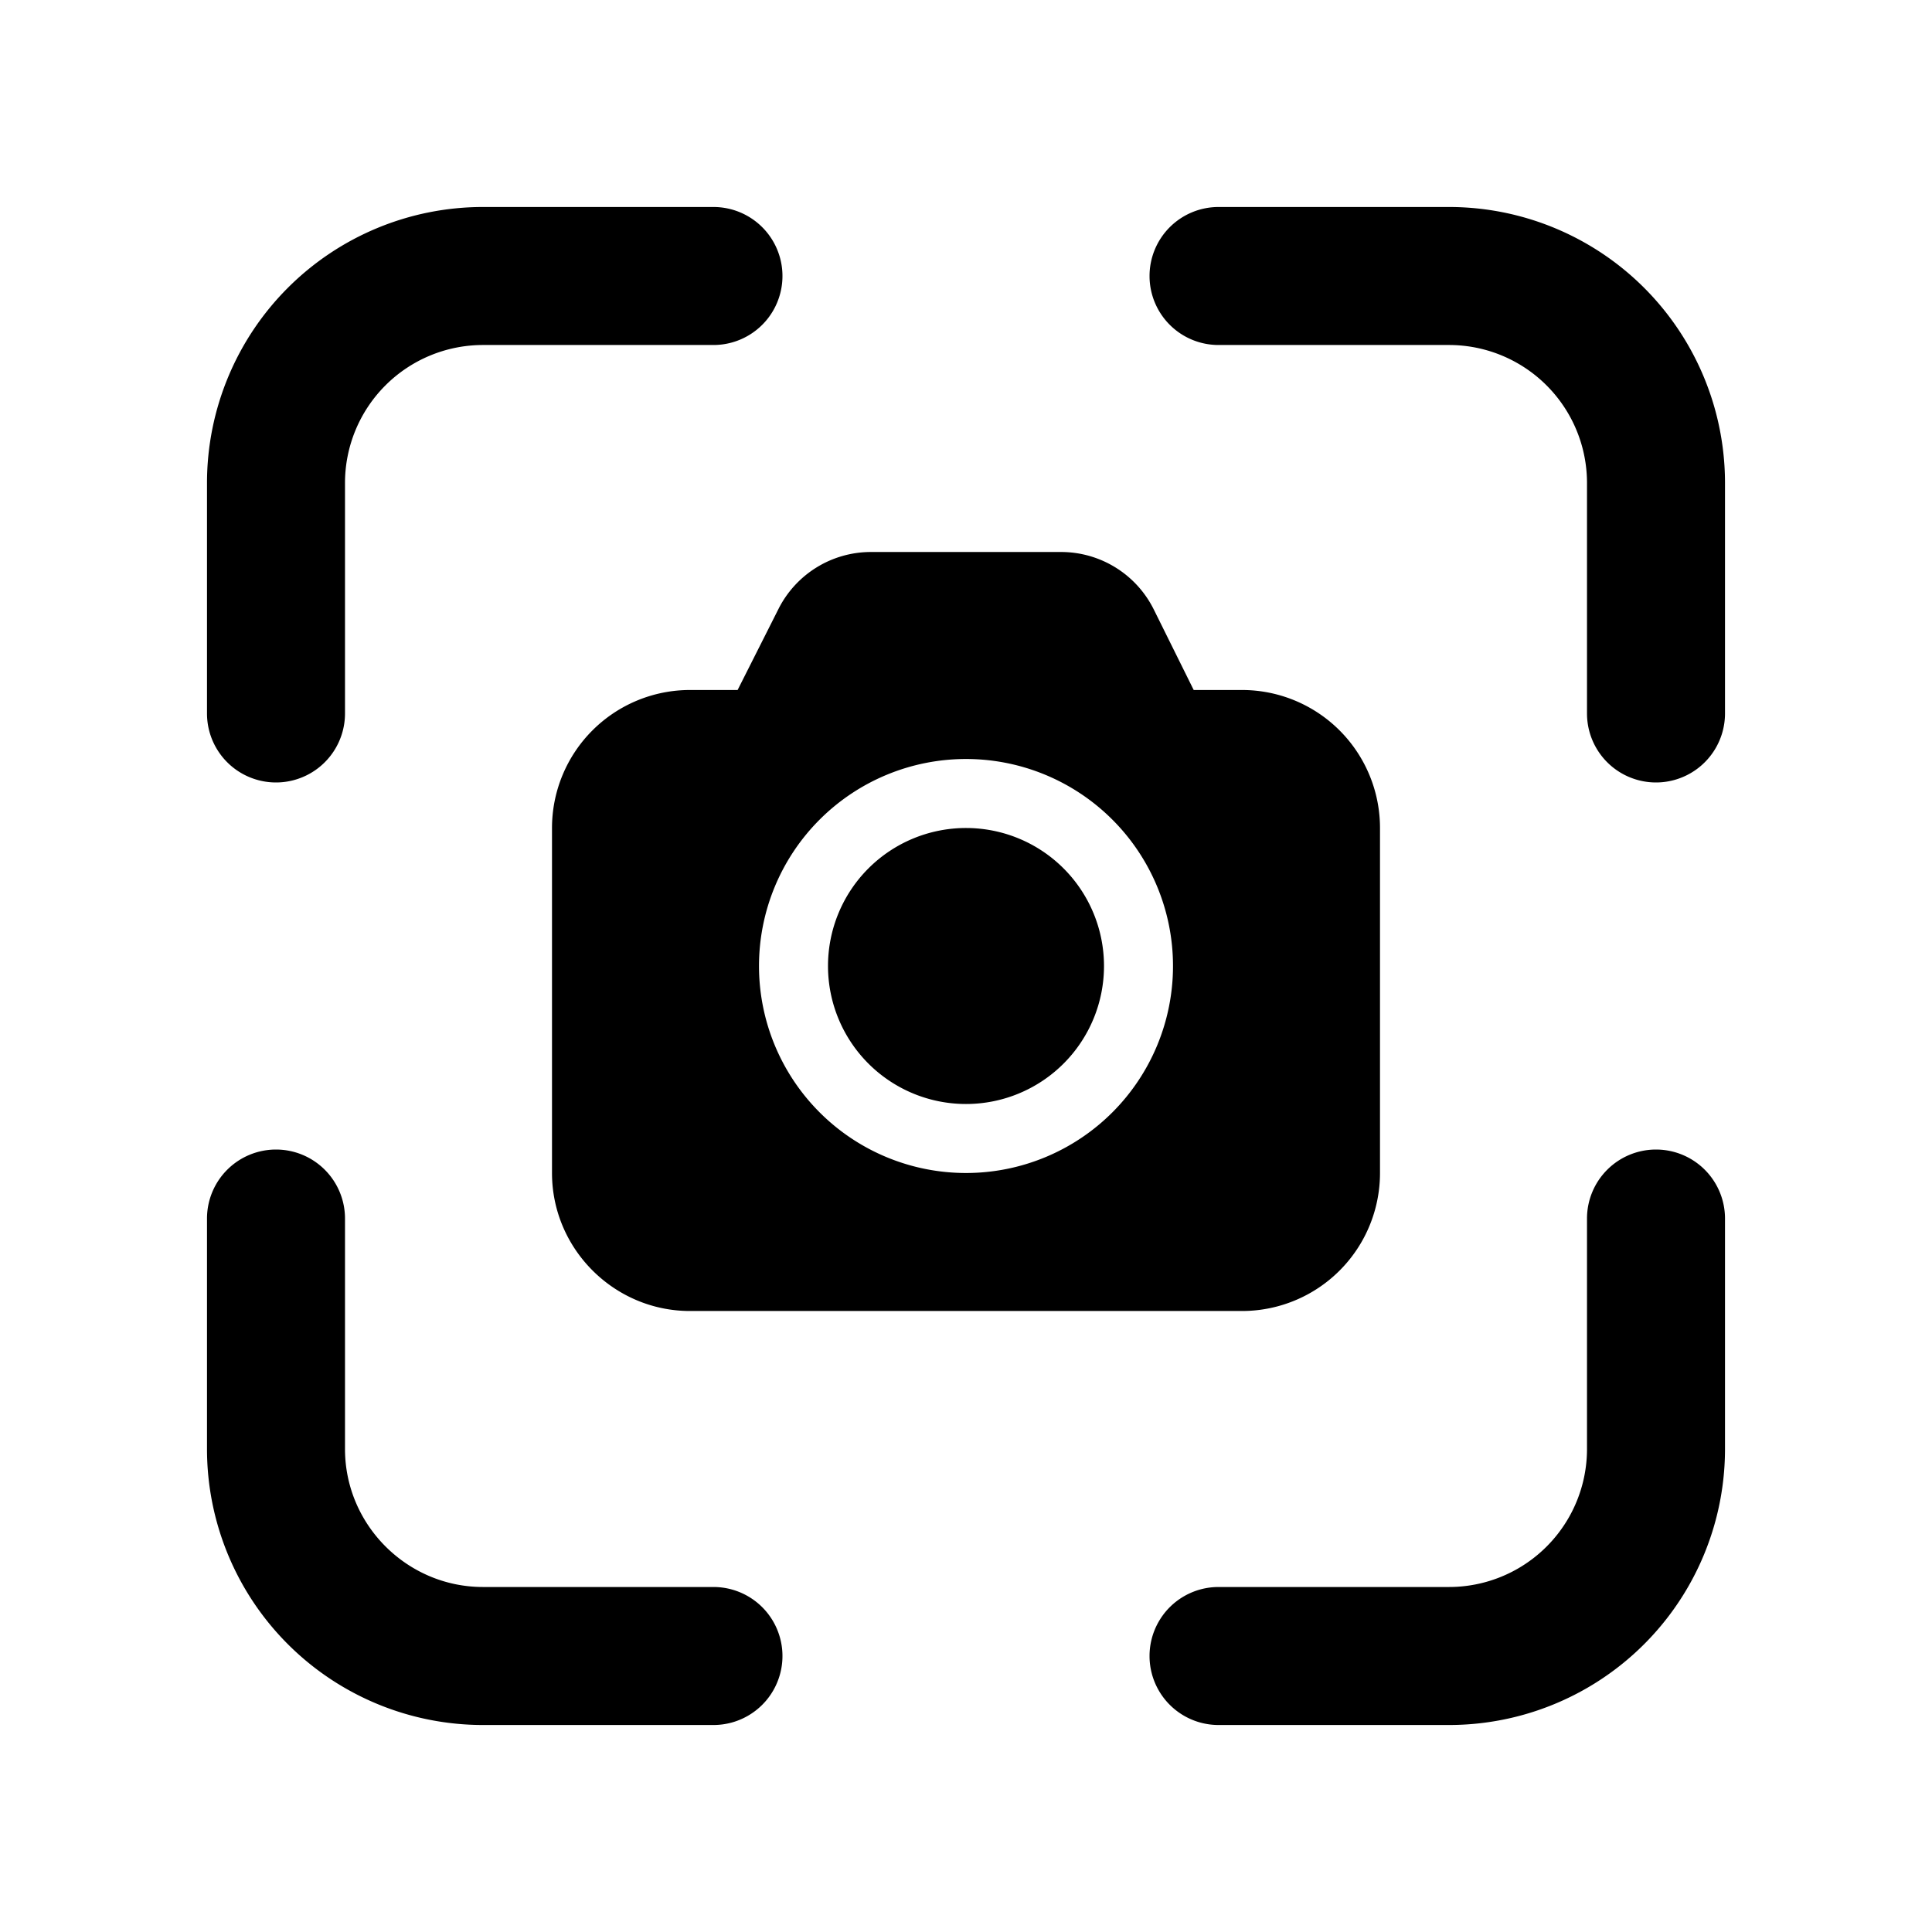 <svg width="28" height="28" viewBox="0 0 28 28" xmlns="http://www.w3.org/2000/svg"><path d="M3 7a4 4 0 0 1 4-4h3.34a1 1 0 0 1 0 2H7a2 2 0 0 0-2 2v3.34a1 1 0 0 1-2 0V7Zm13.66-3a1 1 0 0 1 1-1H21a4 4 0 0 1 4 4v3.34a1 1 0 0 1-2 0V7a2 2 0 0 0-2-2h-3.34a1 1 0 0 1-1-1ZM4 16.66a1 1 0 0 1 1 1V21c0 1.1.9 2 2 2h3.34a1 1 0 0 1 0 2H7a4 4 0 0 1-4-4v-3.34a1 1 0 0 1 1-1Zm20 0a1 1 0 0 1 1 1V21a4 4 0 0 1-4 4h-3.34a1 1 0 0 1 0-2H21a2 2 0 0 0 2-2v-3.34a1 1 0 0 1 1-1ZM14 16a2 2 0 1 0 0-4 2 2 0 0 0 0 4Zm-1.38-8a1.5 1.5 0 0 0-1.34.83L10.69 10H10a2 2 0 0 0-2 2v5c0 1.1.9 2 2 2h8a2 2 0 0 0 2-2v-5a2 2 0 0 0-2-2h-.7l-.58-1.17A1.5 1.5 0 0 0 15.38 8h-2.76ZM14 11a3 3 0 1 1 0 6 3 3 0 0 1 0-6Z"/></svg>